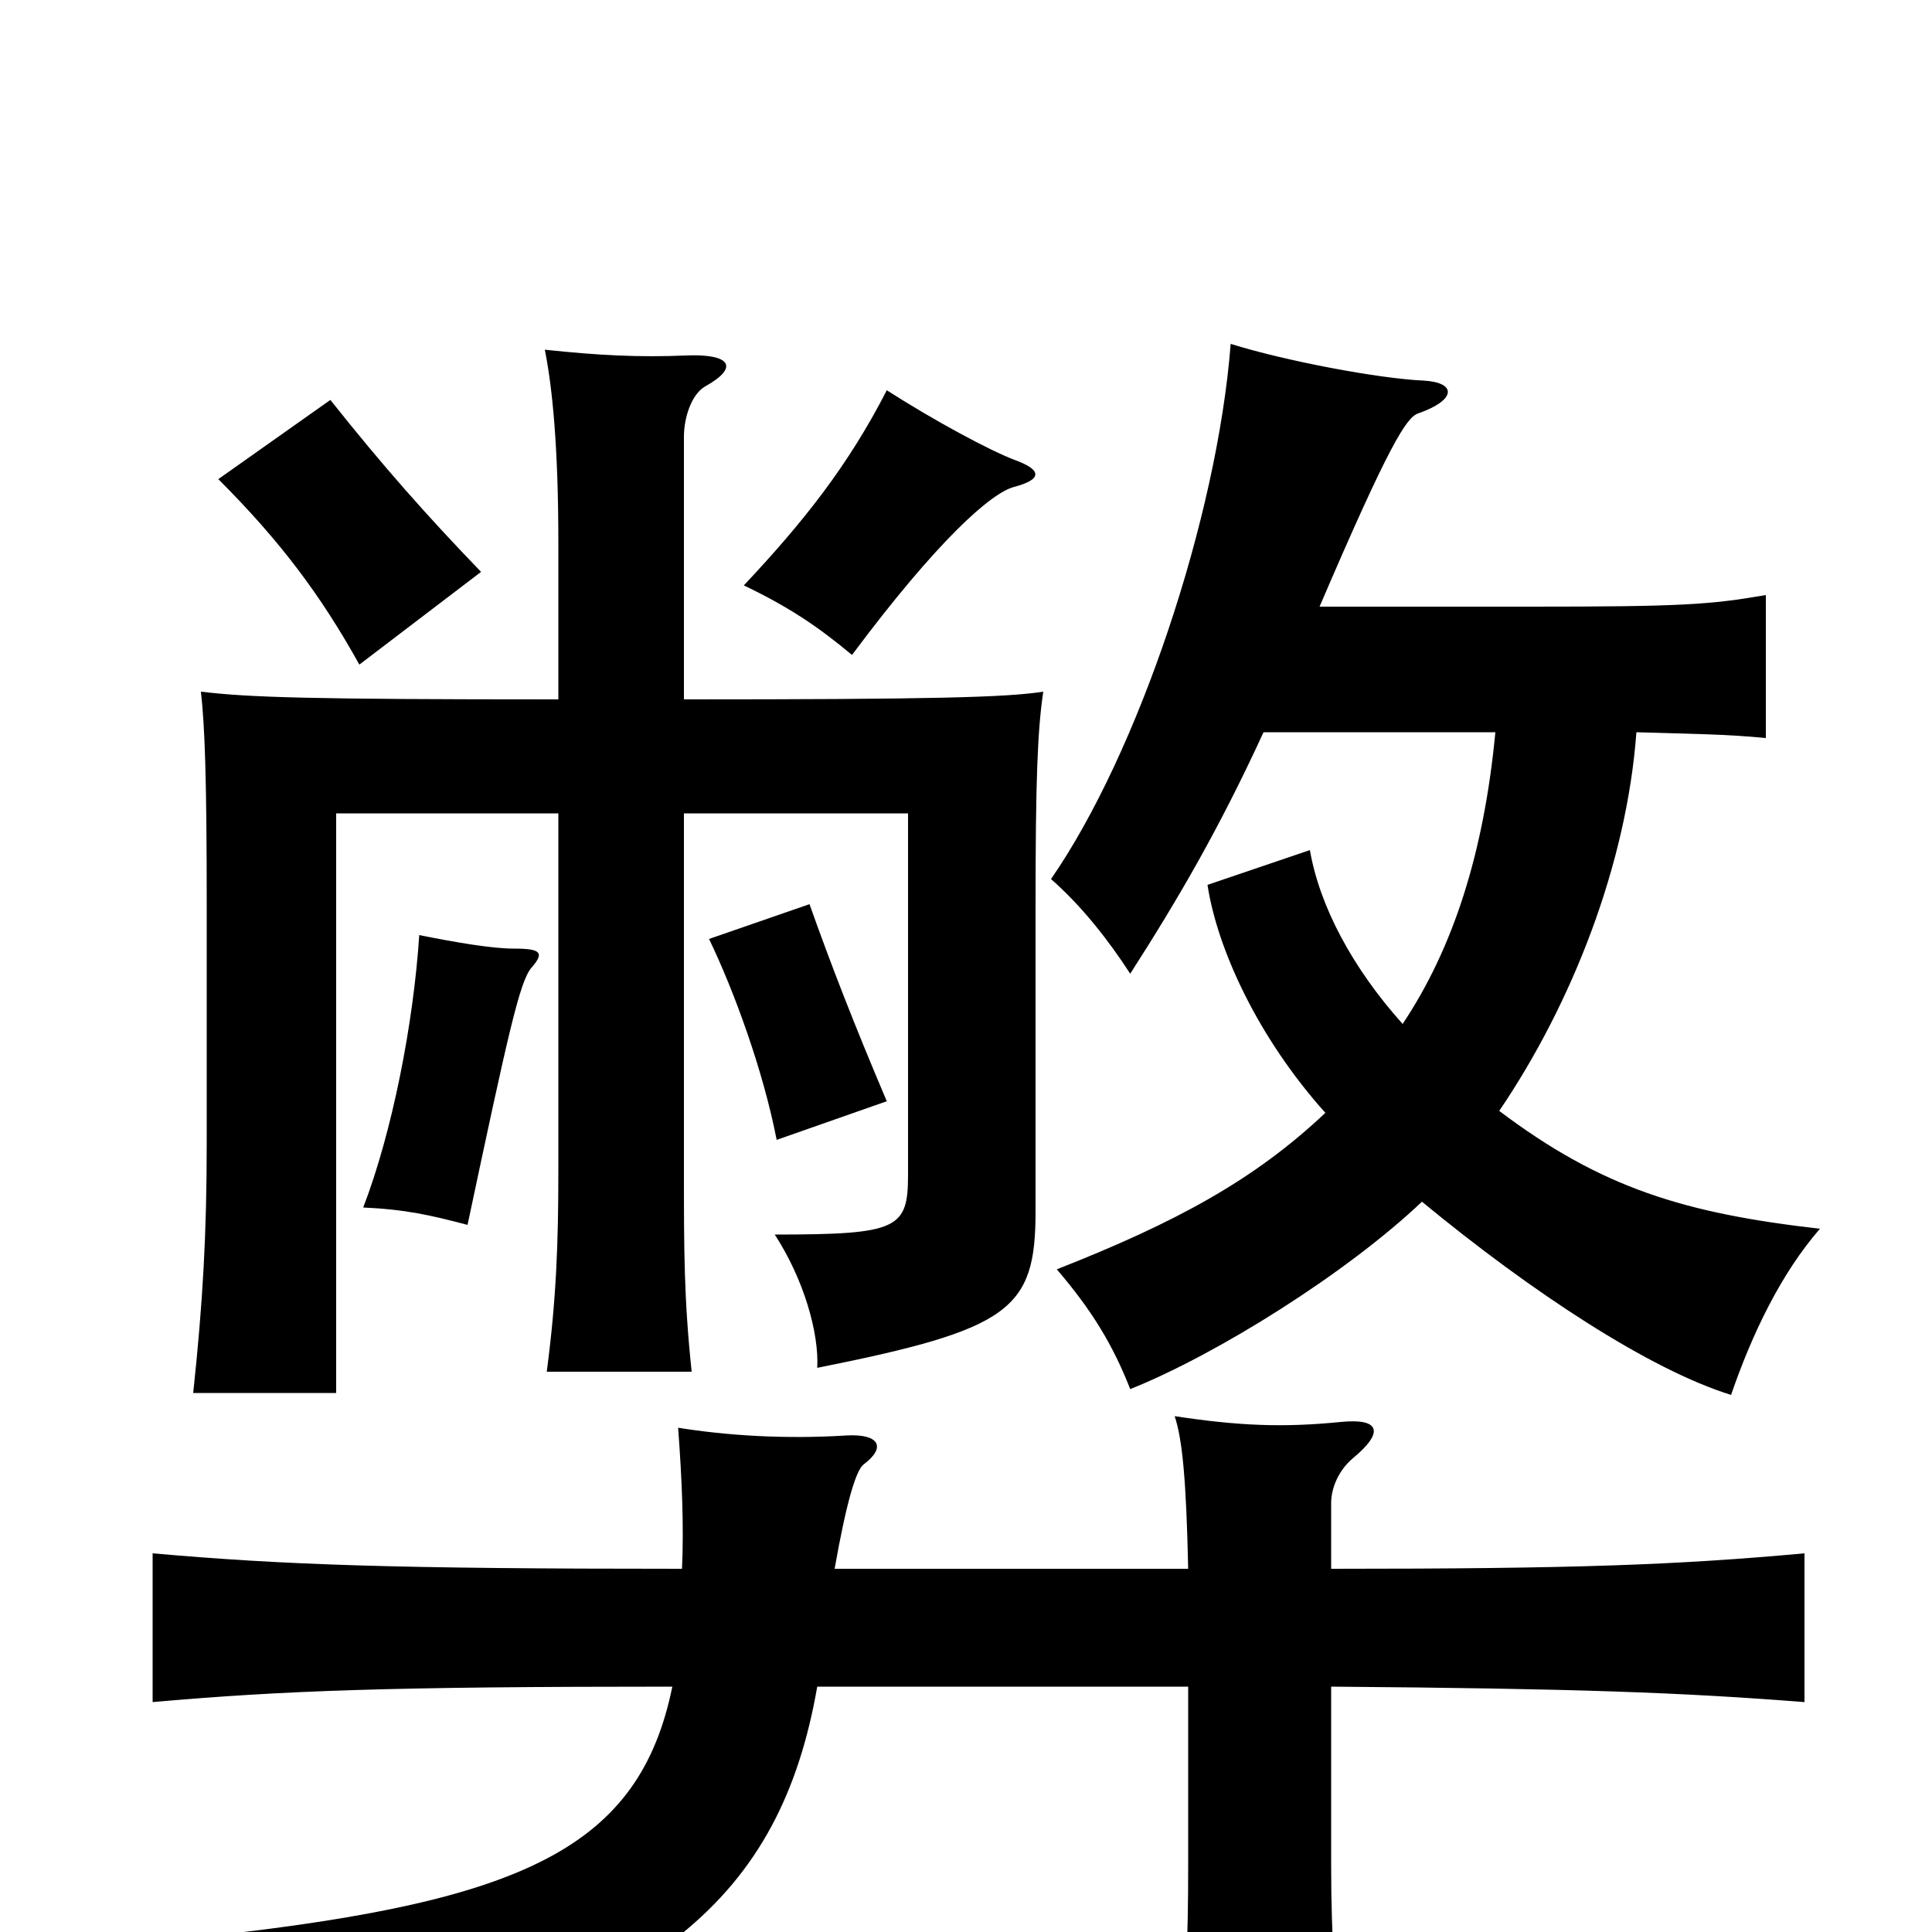 <svg xmlns="http://www.w3.org/2000/svg" viewBox="0 -1000 1000 1000">
	<path fill="#000000" d="M275 -499C282 -507 280 -509 266 -509C255 -509 237 -512 217 -516C214 -470 203 -414 188 -375C210 -374 223 -371 242 -366C263 -465 269 -492 275 -499ZM459 -430C442 -470 430 -501 419 -532L367 -514C380 -487 395 -446 402 -410ZM249 -704C221 -733 198 -759 171 -793L113 -752C145 -720 166 -692 186 -656ZM525 -748C540 -752 539 -757 525 -762C512 -767 484 -782 459 -798C439 -759 416 -730 385 -697C408 -686 423 -676 441 -661C485 -720 513 -745 525 -748ZM689 -188V-222C689 -230 693 -239 700 -245C717 -259 714 -266 694 -264C664 -261 641 -262 608 -267C612 -255 614 -234 615 -188H432C438 -222 443 -239 447 -242C459 -251 455 -258 438 -257C406 -255 376 -257 351 -261C353 -234 354 -210 353 -188C204 -188 147 -190 79 -196V-119C147 -125 202 -127 348 -127C331 -44 272 -16 109 2C135 24 153 50 163 78C340 38 404 -18 423 -127H615V-35C615 4 614 33 609 76H697C691 33 689 5 689 -35V-127C816 -126 870 -124 934 -119V-196C868 -190 816 -188 689 -188ZM354 -638V-774C354 -784 358 -796 365 -800C383 -810 378 -817 355 -816C331 -815 310 -816 282 -819C286 -799 289 -768 289 -719V-638C160 -638 129 -639 104 -642C106 -624 107 -598 107 -531V-409C107 -361 105 -326 100 -279H174V-579H289V-394C289 -357 288 -328 283 -290H358C354 -328 354 -353 354 -394V-579H470V-392C470 -364 465 -361 401 -361C416 -338 424 -310 423 -292C523 -312 536 -322 536 -373V-531C536 -596 537 -622 540 -642C521 -639 482 -638 354 -638ZM726 -470C700 -499 683 -531 678 -560L625 -542C630 -509 651 -463 686 -424C649 -389 608 -367 547 -343C565 -322 576 -304 585 -281C630 -299 697 -341 736 -378C793 -331 854 -291 896 -278C907 -310 922 -341 942 -364C872 -372 829 -385 776 -425C814 -481 842 -553 847 -621C880 -620 893 -620 914 -618V-692C885 -687 870 -686 793 -686H683C719 -770 728 -784 734 -786C754 -793 754 -802 737 -803C714 -804 666 -813 637 -822C630 -732 589 -610 544 -545C560 -531 574 -513 585 -496C610 -535 631 -571 654 -621H774C768 -558 752 -509 726 -470Z"/>
</svg>